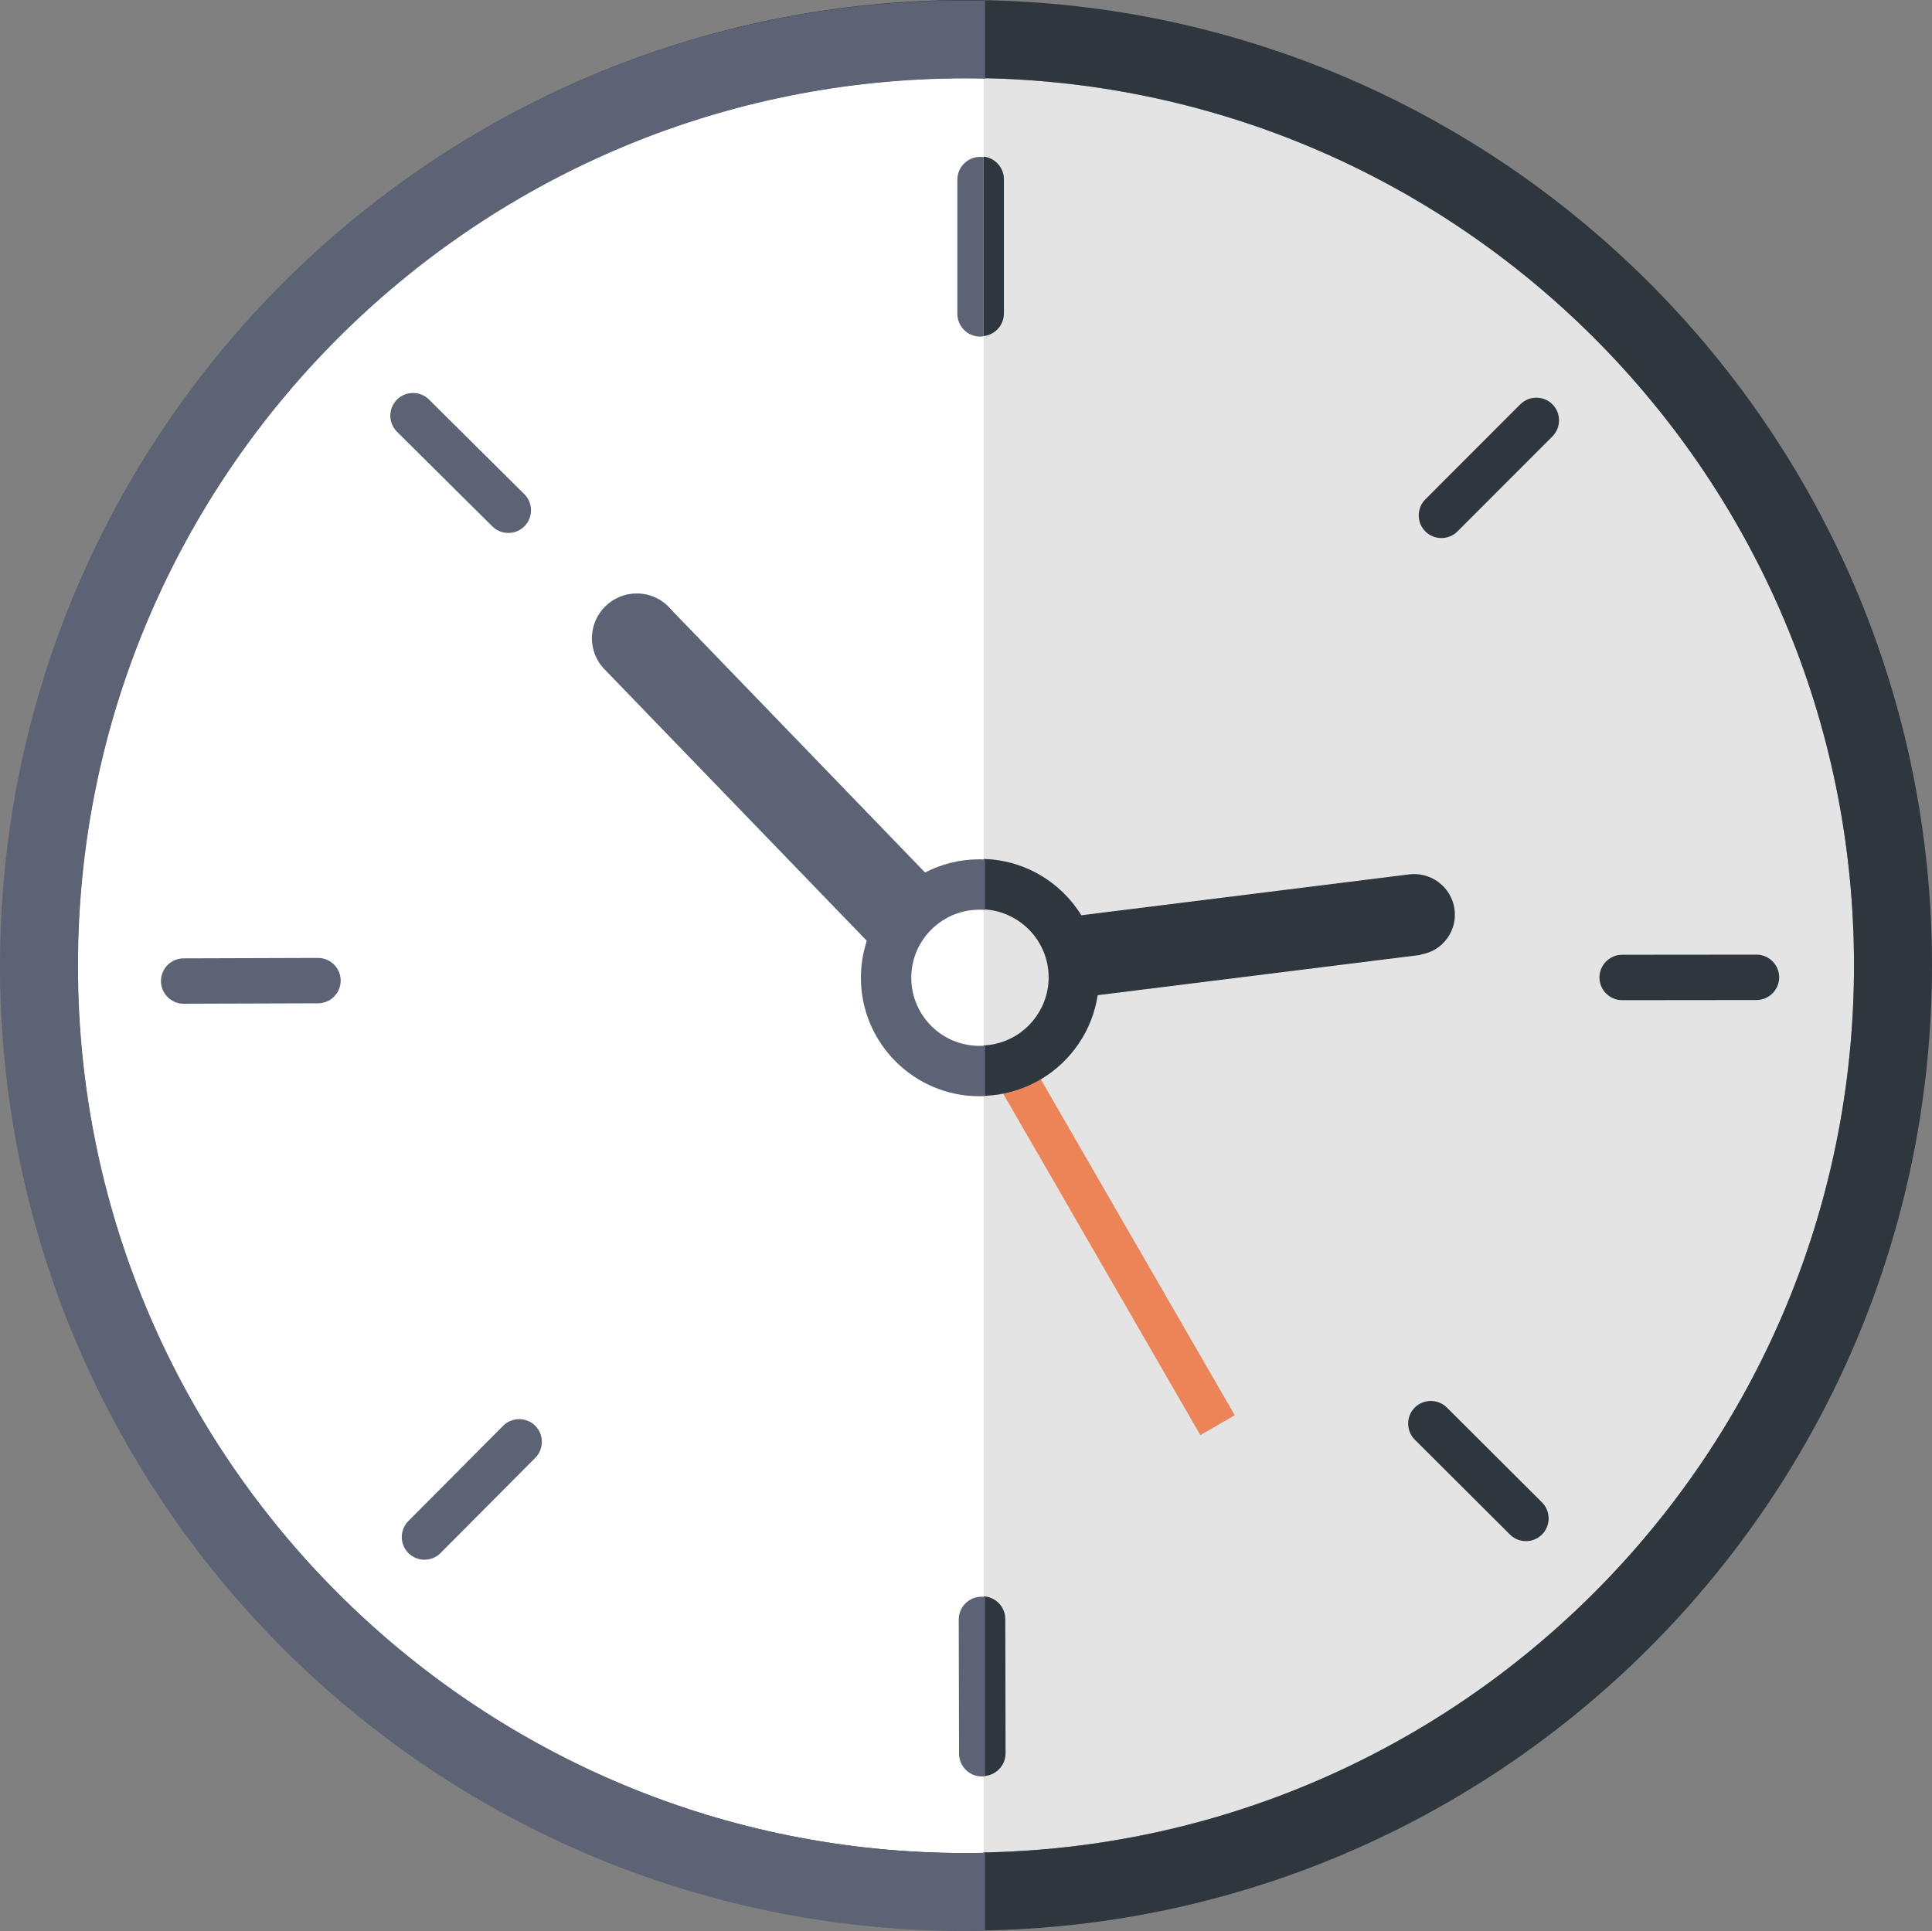 <svg version="1.1" id="图层_1" x="0px" y="0px" width="152.152px" height="152.093px" viewBox="0 0 152.152 152.093" enable-background="new 0 0 152.152 152.093" xml:space="preserve" xmlns="http://www.w3.org/2000/svg" xmlns:xlink="http://www.w3.org/1999/xlink" xmlns:xml="http://www.w3.org/XML/1998/namespace">
  <rect x="0" y="0" width="152.152" height="152.093" fill="#808080" stroke="none"/>
  <path fill="#E3E4E3" d="M146.01,76.03c0,38.599-31.289,69.889-69.893,69.889c-38.593,0-69.885-31.29-69.885-69.889
	c0-38.598,31.292-69.887,69.885-69.887C114.721,6.144,146.01,37.433,146.01,76.03z" class="color c1"/>
  <path fill="#2E363E" d="M76.117,6.144c38.604,0,69.893,31.289,69.893,69.887c0,38.599-31.289,69.889-69.893,69.889
	c-38.593,0-69.885-31.29-69.885-69.889C6.232,37.433,37.524,6.144,76.117,6.144 M76.117,0c-5.154,0-10.307,0.521-15.314,1.545
	c-4.885,1-9.689,2.491-14.279,4.433c-4.506,1.906-8.853,4.266-12.917,7.012c-4.024,2.719-7.809,5.841-11.247,9.28
	c-3.439,3.438-6.563,7.223-9.281,11.248c-2.746,4.064-5.105,8.41-7.012,12.917c-1.941,4.591-3.433,9.396-4.433,14.28
	C0.609,65.724,0.09,70.876,0.09,76.03c0,5.155,0.52,10.309,1.544,15.316c1,4.885,2.491,9.689,4.433,14.281
	c1.906,4.506,4.266,8.852,7.012,12.917c2.719,4.024,5.842,7.809,9.281,11.247c3.438,3.439,7.223,6.563,11.247,9.281
	c4.064,2.746,8.411,5.105,12.917,7.011c4.59,1.942,9.395,3.434,14.279,4.433c5.008,1.025,10.16,1.545,15.314,1.545
	s10.309-0.52,15.317-1.545c4.886-0.999,9.69-2.49,14.282-4.432c4.506-1.906,8.853-4.266,12.918-7.012
	c4.024-2.719,7.809-5.842,11.248-9.28s6.563-7.224,9.281-11.248c2.746-4.065,5.105-8.411,7.012-12.917
	c1.941-4.592,3.433-9.396,4.432-14.281c1.025-5.008,1.545-10.161,1.545-15.316c0-5.154-0.52-10.307-1.545-15.315
	c-0.999-4.885-2.49-9.689-4.433-14.28c-1.905-4.507-4.265-8.853-7.011-12.918c-2.719-4.024-5.842-7.809-9.281-11.247
	c-3.439-3.439-7.224-6.562-11.248-9.28c-4.065-2.747-8.412-5.105-12.918-7.012c-4.592-1.941-9.396-3.433-14.282-4.433
	C86.426,0.521,81.271,0,76.117,0L76.117,0z" class="color c2"/>
  <path fill="#EC8457" d="M94.531,113.032l2.711-1.564L81.968,85.013c-0.901,0.535-1.899,0.922-2.962,1.129L94.531,113.032z" class="color c3"/>
  <path fill="#2E363E" d="M113.291,69.483c-0.699-0.521-1.541-0.717-2.34-0.612l-0.008,0.001c-0.008,0.001-0.018,0.002-0.025,0.004
	l-25.757,3.213c-1.646-2.661-4.589-4.438-7.942-4.438c-5.145,0-9.332,4.187-9.332,9.332s4.188,9.332,9.332,9.332
	c0.611,0,1.209-0.06,1.787-0.173c1.063-0.207,2.061-0.594,2.962-1.129c2.358-1.4,4.052-3.809,4.479-6.629l25.318-3.158
	c0.072-0.01,0.141-0.031,0.205-0.059c0.767-0.139,1.476-0.553,1.976-1.221C114.998,72.536,114.706,70.539,113.291,69.483z
	 M82.222,78.911c-0.432,1.117-1.226,2.055-2.237,2.666c-0.807,0.488-1.752,0.771-2.766,0.771c-0.14,0-0.277-0.011-0.414-0.021
	c-2.77-0.213-4.95-2.521-4.95-5.345c0-2.963,2.401-5.365,5.364-5.365c1.194,0,2.293,0.396,3.186,1.055
	c1.32,0.978,2.18,2.542,2.18,4.311C82.584,77.663,82.453,78.312,82.222,78.911z" class="color c2"/>
  <path fill="#2E363E" d="M77.273,26.481L77.273,26.481c-0.983,0-1.787-0.805-1.787-1.788V14.114c0-0.983,0.804-1.788,1.787-1.788l0,0
	c0.983,0,1.788,0.805,1.788,1.788v10.579C79.062,25.677,78.257,26.481,77.273,26.481z" class="color c2"/>
  <path fill="#2E363E" d="M112.252,41.858L112.252,41.858c-0.695-0.695-0.695-1.833,0-2.529l7.477-7.484
	c0.695-0.695,1.832-0.696,2.528-0.001l0,0c0.696,0.695,0.696,1.833,0.001,2.528l-7.477,7.484
	C114.086,42.553,112.949,42.553,112.252,41.858z" class="color c2"/>
  <path fill="#2E363E" d="M125.962,76.991L125.962,76.991c-0.001-0.984,0.803-1.789,1.786-1.791l10.579-0.01
	c0.983-0.002,1.789,0.803,1.79,1.785l0,0c0.001,0.984-0.803,1.789-1.786,1.79l-10.579,0.011
	C126.769,78.778,125.963,77.974,125.962,76.991z" class="color c2"/>
  <path fill="#2E363E" d="M111.416,110.866L111.416,110.866c0.695-0.695,1.833-0.697,2.529-0.004l7.492,7.469
	c0.696,0.695,0.698,1.832,0.004,2.529l0,0c-0.693,0.696-1.832,0.698-2.528,0.004l-7.492-7.469
	C110.725,112.701,110.723,111.563,111.416,110.866z" class="color c2"/>
  <path fill="#2E363E" d="M77.379,125.731L77.379,125.731c0.983-0.002,1.789,0.801,1.791,1.785l0.022,10.578
	c0.003,0.984-0.801,1.79-1.784,1.792l0,0c-0.983,0.002-1.789-0.801-1.791-1.784l-0.022-10.579
	C75.592,126.54,76.396,125.733,77.379,125.731z" class="color c2"/>
  <path fill="#FFFFFF" d="M77.467,6.191v139.742c-0.016,0-0.035,0-0.057,0.003c-0.046,0.002-0.092,0.002-0.139,0.002
	c-0.076,0.004-0.166,0.004-0.262,0.006c-0.326,0.003-0.656,0.006-0.982,0.006c-0.602,0-1.203-0.008-1.803-0.021
	C36.442,145,6.115,114.073,6.115,76.063c0-38.02,30.318-68.945,68.109-69.866c0.6-0.014,1.201-0.021,1.803-0.021
	c0.463,0,0.923,0.005,1.383,0.014C77.432,6.191,77.451,6.191,77.467,6.191z" class="color c4"/>
  <g>
    <path fill="#5B6374" d="M76.027,0.032c-5.154,0-10.307,0.517-15.313,1.543c-4.885,1-9.688,2.492-14.278,4.434
		c-4.507,1.906-8.853,4.264-12.918,7.011c-4.023,2.718-7.809,5.841-11.248,9.28c-3.439,3.438-6.563,7.224-9.279,11.248
		c-2.748,4.064-5.105,8.41-7.012,12.917c-1.943,4.591-3.434,9.397-4.433,14.278C0.52,65.754,0,70.905,0,76.063
		c0,5.154,0.52,10.306,1.546,15.315c0.999,4.883,2.489,9.688,4.433,14.279c1.906,4.506,4.264,8.852,7.012,12.917
		c2.717,4.024,5.84,7.81,9.279,11.248c3.439,3.439,7.225,6.563,11.248,9.28c4.065,2.747,8.411,5.105,12.918,7.011
		c4.59,1.944,9.394,3.434,14.278,4.433c5.007,1.027,10.159,1.547,15.313,1.547c0.518,0,1.031-0.006,1.549-0.016v-6.144
		c-0.055,0-0.111,0.003-0.166,0.003c-0.046,0.002-0.092,0.002-0.139,0.002c-0.088,0.004-0.174,0.004-0.262,0.006
		c-0.326,0.003-0.656,0.006-0.982,0.006c-0.602,0-1.203-0.008-1.803-0.021C36.467,144.97,6.143,114.058,6.143,76.063
		S36.467,7.155,74.225,6.196c0.6-0.014,1.201-0.021,1.803-0.021c0.463,0,0.923,0.005,1.383,0.014h0.057
		c0.036,0,0.074,0.003,0.109,0.003V0.048C77.059,0.037,76.545,0.032,76.027,0.032z" class="color c5"/>
    <path fill="#5B6374" d="M75.831,71.81c0,0,0.001,0,0.003-0.001c0.412-0.105,0.848-0.159,1.296-0.159c0.149,0,0.3,0.005,0.446,0.019
		v-3.976c-0.146-0.008-0.297-0.011-0.446-0.011c-1.54,0-2.997,0.376-4.278,1.039L52.883,48.043
		c-0.646-0.793-1.633-1.301-2.734-1.301c-1.95,0-3.533,1.58-3.533,3.529c0,1.025,0.441,1.95,1.139,2.596l20.51,21.235
		c-0.302,0.914-0.465,1.895-0.465,2.91c0,5.146,4.186,9.331,9.331,9.331c0.149,0,0.3-0.003,0.446-0.011v-3.975
		c-0.146,0.013-0.297,0.019-0.446,0.019c-0.14,0-0.278-0.006-0.414-0.019c-2.589-0.193-4.664-2.23-4.923-4.804
		c0-0.001,0-0.003,0-0.003c-0.02-0.177-0.027-0.357-0.027-0.539C71.766,74.499,73.494,72.39,75.831,71.81z" class="color c5"/>
    <path fill="#5B6374" d="M77.467,12.38v14.107c-0.092,0.017-0.188,0.024-0.283,0.024c-0.982,0-1.788-0.806-1.788-1.789V14.145
		c0-0.983,0.806-1.789,1.788-1.789C77.279,12.355,77.375,12.363,77.467,12.38z" class="color c5"/>
    <path fill="#5B6374" d="M77.576,125.787v14.11c-0.084,0.014-0.168,0.019-0.256,0.019c-0.002,0-0.002,0-0.006,0
		c-0.982,0-1.785-0.804-1.785-1.783l-0.025-10.579c0-0.982,0.804-1.791,1.787-1.791C77.389,125.763,77.484,125.771,77.576,125.787z" class="color c5"/>
    <path fill="#5B6374" d="M42.149,112.295L42.149,112.295c0.697,0.693,0.7,1.831,0.007,2.528l-7.461,7.5
		c-0.693,0.697-1.832,0.7-2.529,0.007l0,0c-0.697-0.694-0.699-1.831-0.006-2.528l7.461-7.5
		C40.314,111.604,41.452,111.601,42.149,112.295z" class="color c5"/>
    <path fill="#5B6374" d="M26.831,77.231L26.831,77.231c0.003,0.983-0.8,1.791-1.782,1.793l-10.58,0.033
		c-0.982,0.004-1.789-0.799-1.793-1.781l0,0c-0.003-0.984,0.799-1.791,1.783-1.794l10.578-0.033
		C26.021,75.446,26.828,76.248,26.831,77.231z" class="color c5"/>
    <path fill="#5B6374" d="M41.302,41.451L41.302,41.451c-0.692,0.698-1.831,0.702-2.528,0.01l-7.508-7.454
		c-0.698-0.692-0.702-1.83-0.01-2.528l0,0c0.693-0.698,1.831-0.702,2.529-0.009l7.508,7.453
		C41.99,39.615,41.994,40.753,41.302,41.451z" class="color c5"/>
  </g>
</svg>